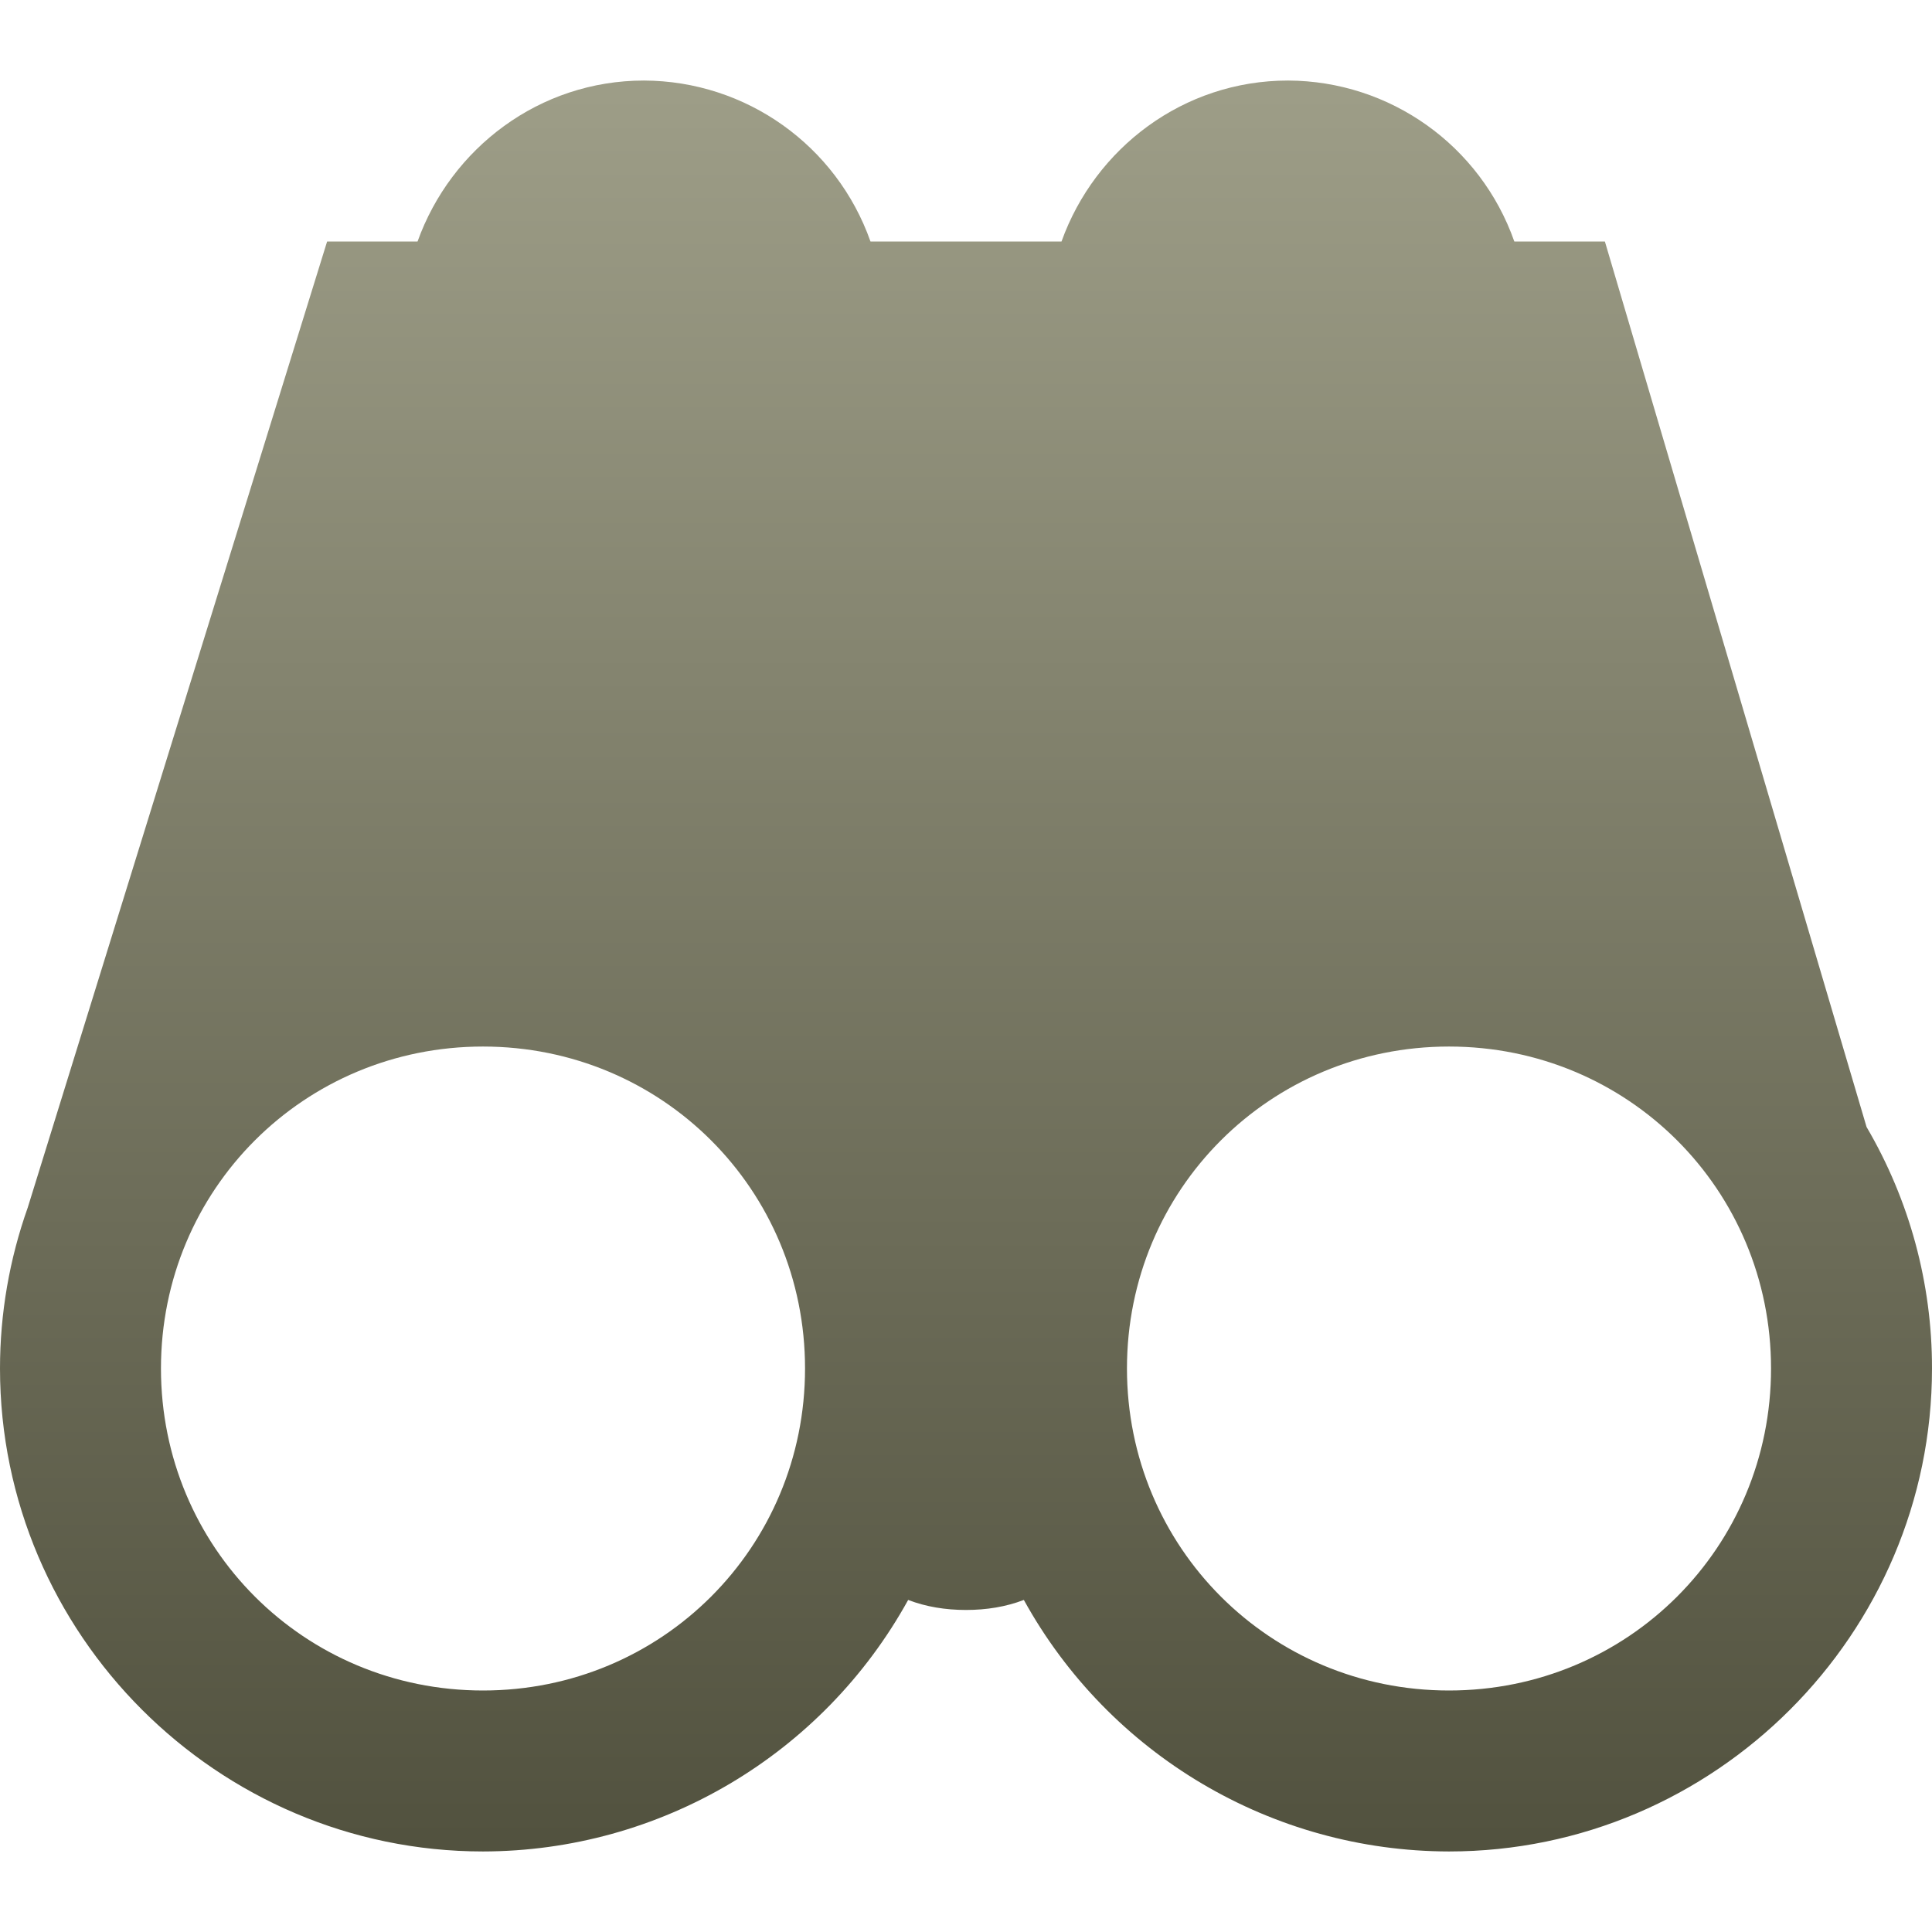 <svg xmlns="http://www.w3.org/2000/svg" width="16" height="16" version="1.1">
 <defs>
   <style id="current-color-scheme" type="text/css">
   .ColorScheme-Text { color: #d3dae3; } .ColorScheme-Highlight { color:#5294e2; }
  </style>
  <linearGradient id="arrongin" x1="0%" x2="0%" y1="0%" y2="100%">
   <stop offset="0%" style="stop-color:#dd9b44; stop-opacity:1"/>
   <stop offset="100%" style="stop-color:#ad6c16; stop-opacity:1"/>
  </linearGradient>
  <linearGradient id="aurora" x1="0%" x2="0%" y1="0%" y2="100%">
   <stop offset="0%" style="stop-color:#09D4DF; stop-opacity:1"/>
   <stop offset="100%" style="stop-color:#9269F4; stop-opacity:1"/>
  </linearGradient>
  <linearGradient id="cyberneon" x1="0%" x2="0%" y1="0%" y2="100%">
    <stop offset="0" style="stop-color:#0abdc6; stop-opacity:1"/>
    <stop offset="1" style="stop-color:#ea00d9; stop-opacity:1"/>
  </linearGradient>
  <linearGradient id="fitdance" x1="0%" x2="0%" y1="0%" y2="100%">
   <stop offset="0%" style="stop-color:#1AD6AB; stop-opacity:1"/>
   <stop offset="100%" style="stop-color:#329DB6; stop-opacity:1"/>
  </linearGradient>
  <linearGradient id="bark" x1="0%" x2="0%" y1="0%" y2="100%">
   <stop offset="0%" style="stop-color:#9D9D87; stop-opacity:1"/>
   <stop offset="100%" style="stop-color:#52523F; stop-opacity:1"/>
  </linearGradient>
  <linearGradient id="rainblue" x1="0%" x2="0%" y1="0%" y2="100%">
   <stop offset="0%" style="stop-color:#00F260; stop-opacity:1"/>
   <stop offset="100%" style="stop-color:#0575E6; stop-opacity:1"/>
  </linearGradient>
  <linearGradient id="sunrise" x1="0%" x2="0%" y1="0%" y2="100%">
   <stop offset="0%" style="stop-color: #FF8501; stop-opacity:1"/>
   <stop offset="100%" style="stop-color: #FFCB01; stop-opacity:1"/>
  </linearGradient>
  <linearGradient id="telinkrin" x1="0%" x2="0%" y1="0%" y2="100%">
   <stop offset="0%" style="stop-color: #b2ced6; stop-opacity:1"/>
   <stop offset="100%" style="stop-color: #6da5b7; stop-opacity:1"/>
  </linearGradient>
  <linearGradient id="60spsycho" x1="0%" x2="0%" y1="0%" y2="100%">
   <stop offset="0%" style="stop-color: #df5940; stop-opacity:1"/>
   <stop offset="25%" style="stop-color: #d8d15f; stop-opacity:1"/>
   <stop offset="50%" style="stop-color: #e9882a; stop-opacity:1"/>
   <stop offset="100%" style="stop-color: #279362; stop-opacity:1"/>
  </linearGradient>
  <linearGradient id="90ssummer" x1="0%" x2="0%" y1="0%" y2="100%">
   <stop offset="0%" style="stop-color: #f618c7; stop-opacity:1"/>
   <stop offset="20%" style="stop-color: #94ffab; stop-opacity:1"/>
   <stop offset="50%" style="stop-color: #fbfd54; stop-opacity:1"/>
   <stop offset="100%" style="stop-color: #0f83ae; stop-opacity:1"/>
  </linearGradient>
 </defs>
 <path fill="url(#bark)" class="ColorScheme-Text" d="M 5.333 0.667 C 4.467 0.667 3.735 1.227 3.458 2 L 2.709 2 L 0.23 10 C 0.078 10.428 -0 10.879 0 11.333 C 0 13.533 1.8 15.333 4 15.333 C 5.465 15.331 6.813 14.533 7.521 13.25 C 7.669 13.307 7.831 13.333 8 13.333 C 8.169 13.333 8.331 13.307 8.479 13.25 C 9.187 14.533 10.535 15.331 12 15.333 C 14.2 15.333 16 13.533 16 11.333 C 16.001 10.63 15.814 9.94 15.458 9.333 L 13.291 2 L 12.541 2 C 12.261 1.204 11.511 0.67 10.667 0.667 C 9.8 0.667 9.068 1.227 8.791 2 L 7.209 2 C 6.928 1.204 6.178 0.67 5.333 0.667 Z M 4 8.667 C 5.482 8.667 6.667 9.851 6.667 11.333 C 6.667 12.815 5.482 14 4 14 C 2.518 14 1.333 12.815 1.333 11.333 C 1.333 9.851 2.518 8.667 4 8.667 Z M 12 8.667 C 13.482 8.667 14.667 9.851 14.667 11.333 C 14.667 12.815 13.482 14 12 14 C 10.518 14 9.333 12.815 9.333 11.333 C 9.333 9.851 10.518 8.667 12 8.667 Z"/>
</svg>
